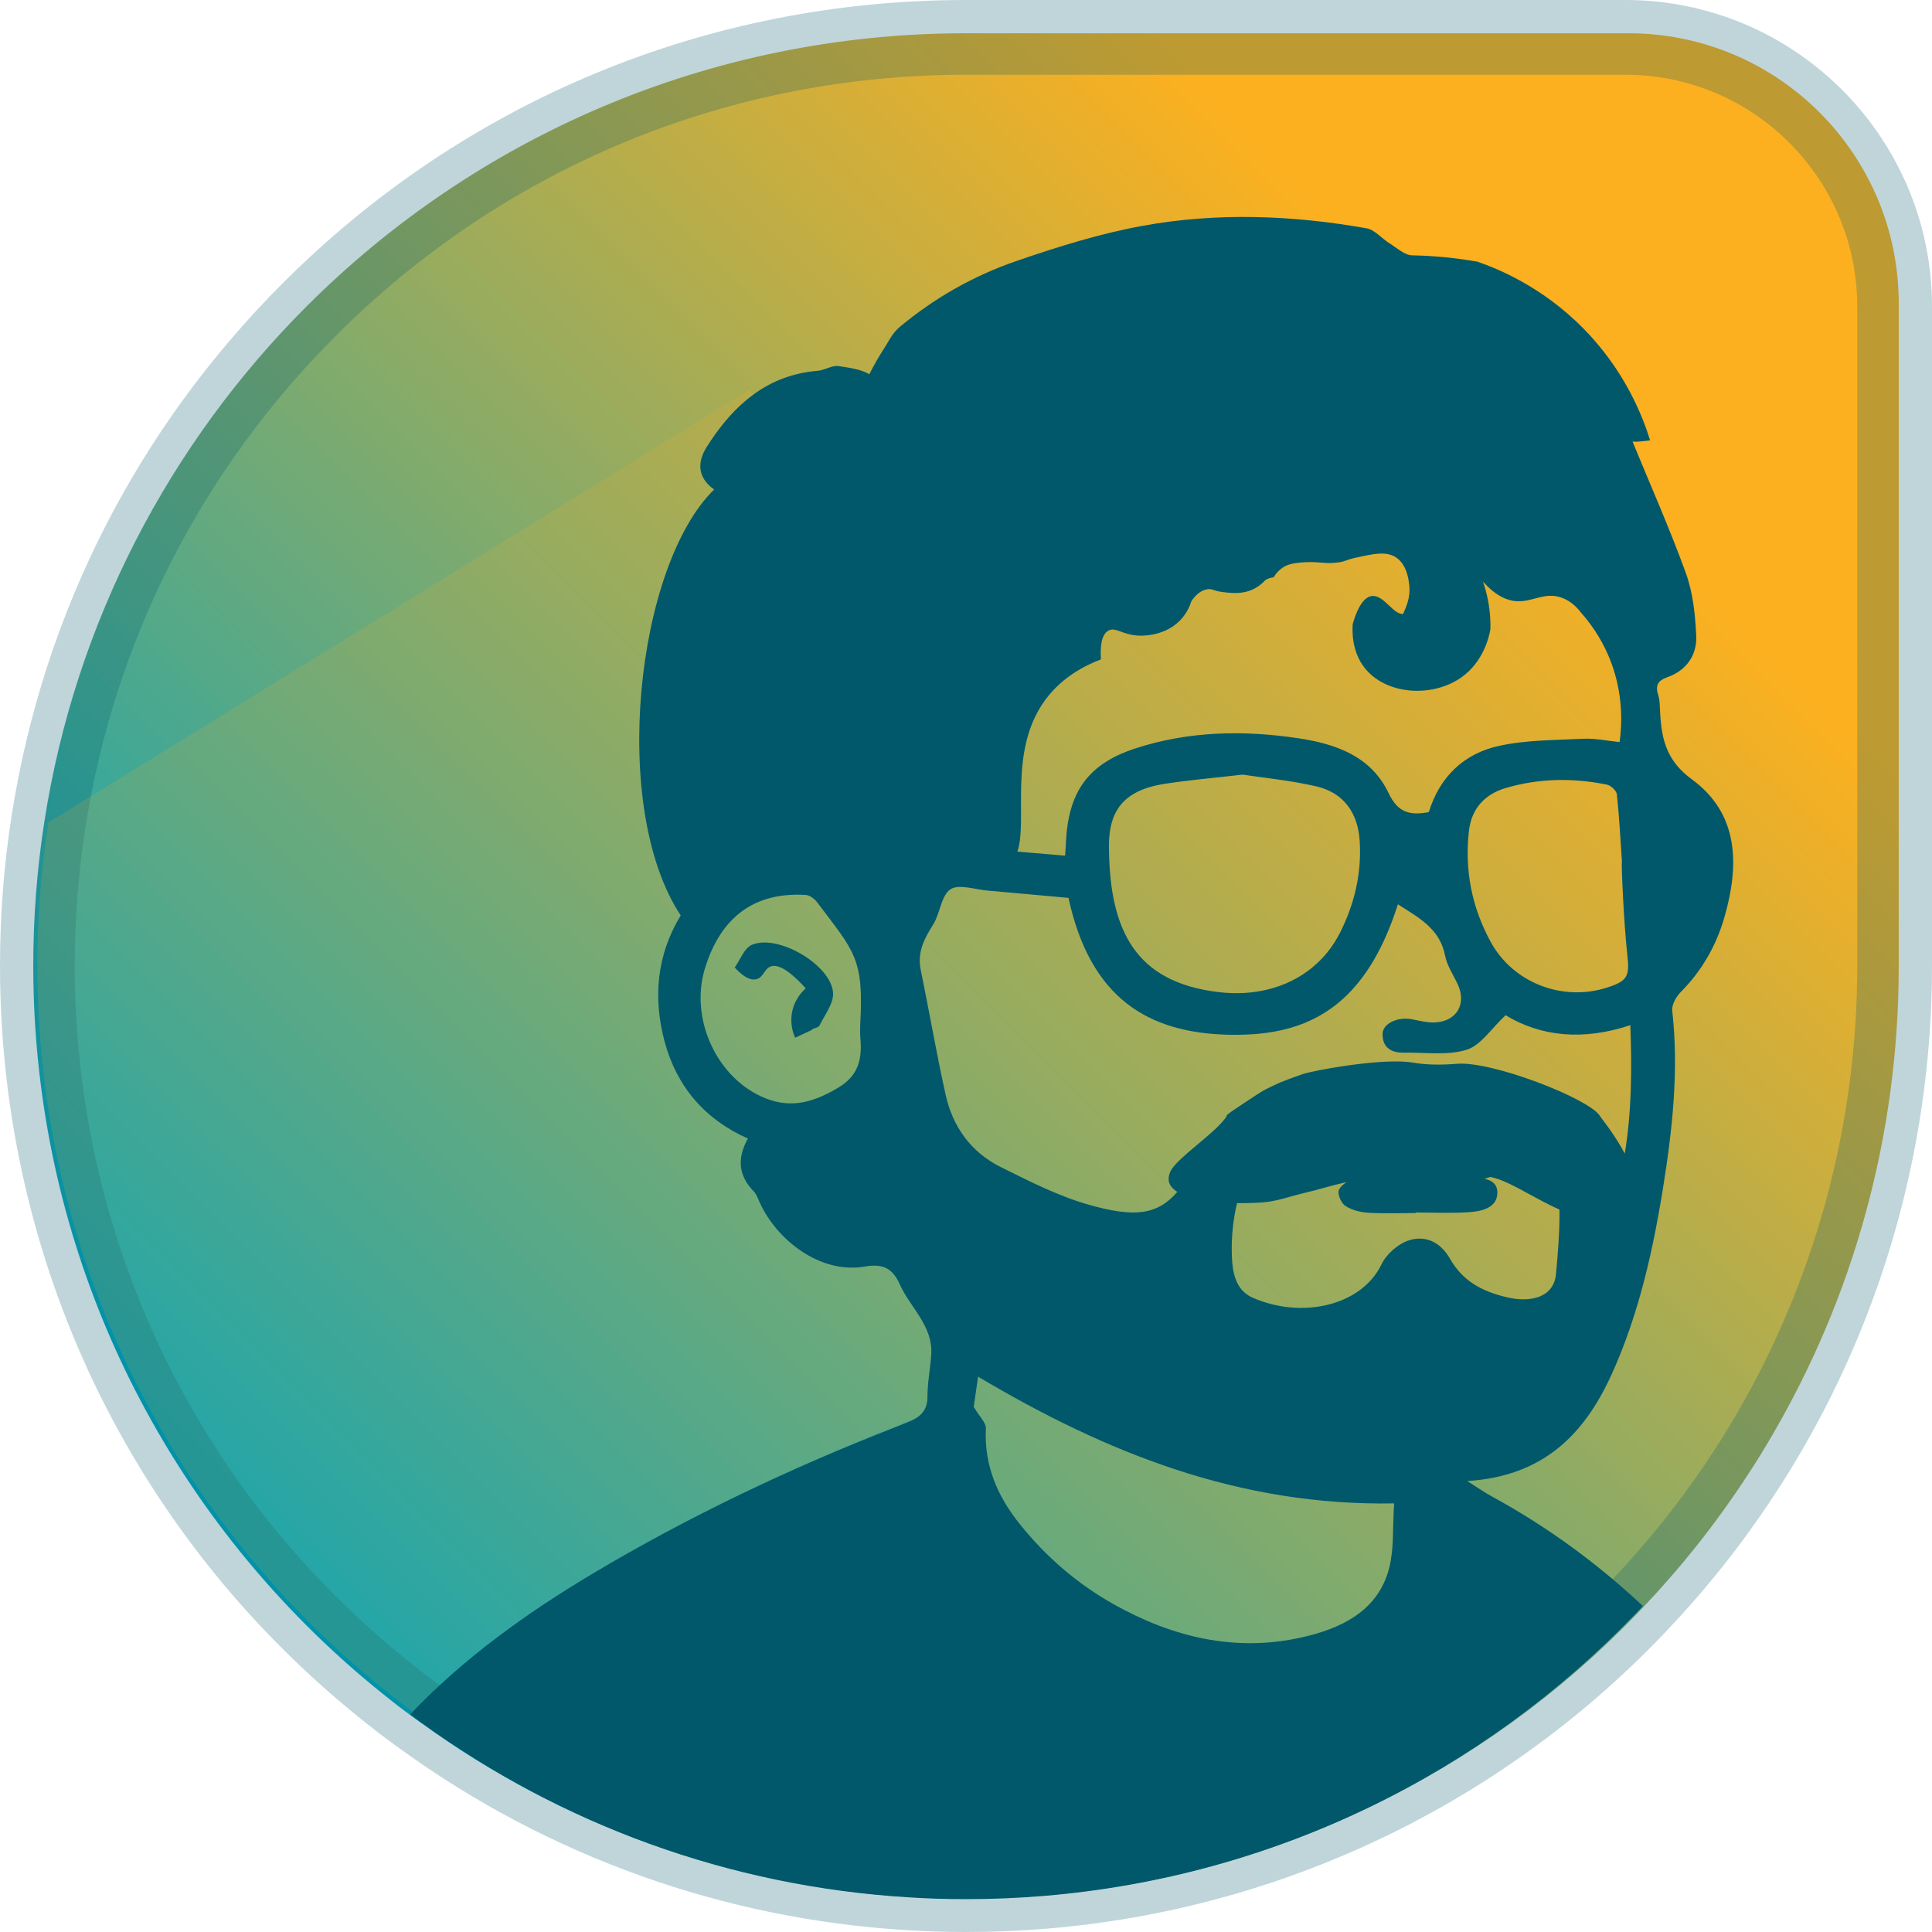 <?xml version="1.0" encoding="UTF-8"?><svg id="Camada_1" xmlns="http://www.w3.org/2000/svg" xmlns:xlink="http://www.w3.org/1999/xlink" viewBox="0 0 1290.82 1290.82"><defs><style>.cls-1{fill:#00586a;}.cls-2{fill:#fcb01f;}.cls-3{fill:url(#Gradiente_sem_nome_22);}.cls-4{opacity:.15;}.cls-5{opacity:.25;}</style><linearGradient id="Gradiente_sem_nome_22" x1="227.63" y1="1063.16" x2="1019.41" y2="271.38" gradientUnits="userSpaceOnUse"><stop offset="0" stop-color="#00a5be"/><stop offset="1" stop-color="#fcb01f"/></linearGradient></defs><path class="cls-3" d="m1268.6,202.86v442.5c0,114.67-30.91,222.09-85.01,314.38-4.84,8.32-9.9,16.57-15.2,24.6-11.08,17.1-22.98,33.6-35.68,49.52-6.1,7.57-12.33,15.06-18.79,22.34-4.63,5.34-9.36,10.54-14.24,15.67-1.97,2.15-3.98,4.3-6.06,6.42-101.87,105.59-240.73,175.19-395.67,188.13-17.32,1.43-34.85,2.19-52.56,2.19-12.76,0-25.39-.36-37.9-1.18-121.48-7.28-233.64-49.34-326.43-116.5-.9-.65-1.79-1.26-2.65-1.9-2.01-1.43-4.02-2.9-5.99-4.41-4.19-3.05-8.28-6.2-12.33-9.47-125.17-98.64-211.66-244.18-232.81-410.12-3.33-26.1-5.06-52.67-5.06-79.67,0-32.74,2.51-64.86,7.39-96.24,20.72-133.53,83.87-253.07,175.19-344.39C317.49,92,473.32,22.22,645.39,22.22h442.57c99.71,0,180.64,80.85,180.64,180.64Z"/><g class="cls-5"><path class="cls-1" d="m645.39,1271.98c-13.46,0-25.94-.39-38.13-1.19-118.63-7.11-232.12-47.62-328.18-117.13l-1.02-.72c-.58-.41-1.15-.81-1.7-1.23-1.94-1.38-3.99-2.88-6.01-4.42-3.95-2.87-8.05-6.01-12.41-9.52-130.06-102.49-213.19-248.93-234.02-412.3-3.37-26.39-5.08-53.34-5.08-80.09,0-32.49,2.5-65.04,7.43-96.75,20.45-131.74,81.35-251.48,176.14-346.26C320.7,84.01,478.02,18.85,645.39,18.85h440.61c102.55,0,185.97,83.42,185.97,185.97v440.54c0,111.4-29.56,220.7-85.48,316.1-5.22,8.97-10.23,17.08-15.31,24.77-10.95,16.9-23.02,33.65-35.84,49.74-6.86,8.51-13.04,15.86-18.91,22.49-4.56,5.26-9.26,10.43-14.32,15.76-1.93,2.11-3.98,4.31-6.11,6.47-105.45,109.32-246.73,176.49-397.77,189.11-17.62,1.46-35.4,2.2-52.84,2.2Zm0-1240.88c-164.1,0-318.34,63.89-434.32,179.91-92.94,92.94-152.65,210.33-172.7,339.49-4.83,31.09-7.28,63.01-7.28,94.87,0,26.24,1.68,52.67,4.98,78.54,20.42,160.17,101.92,303.74,229.5,404.28,4.25,3.42,8.19,6.45,12.09,9.28,2.03,1.55,3.98,2.97,5.92,4.36.58.43,1.06.77,1.54,1.11l1.14.81c94.16,68.15,205.43,107.86,321.76,114.83,11.96.79,24.18,1.16,37.37,1.16,17.11,0,34.55-.73,51.83-2.16,148.07-12.37,286.59-78.23,390.02-185.45,2.07-2.1,4.01-4.19,5.92-6.28,5.01-5.27,9.58-10.3,14.06-15.47,5.79-6.54,11.85-13.74,18.57-22.08,12.56-15.74,24.38-32.17,35.15-48.78,4.98-7.54,9.87-15.45,14.99-24.24,54.83-93.53,83.8-200.69,83.8-309.92V204.81c0-95.79-77.93-173.72-173.72-173.72h-440.61Z"/><path class="cls-1" d="m645.39,1290.82c-13.79,0-26.66-.4-39.35-1.22-122.13-7.33-239.04-49.05-338.01-120.68l-.85-.6c-.67-.47-1.42-1.01-2.15-1.55-1.71-1.21-3.94-2.85-6.13-4.52-3.81-2.75-8.16-6.09-12.78-9.82C112.3,1046.97,26.69,896.14,5.23,727.84c-3.47-27.19-5.23-54.94-5.23-82.48,0-33.45,2.57-66.97,7.65-99.65,21.06-135.72,83.8-259.06,181.44-356.69C310.94,67.13,472.99,0,645.39,0h440.62c112.93,0,204.81,91.88,204.81,204.81v440.54c0,114.75-30.45,227.35-88.07,325.63-5.35,9.2-10.54,17.59-15.84,25.62-11.21,17.31-23.63,34.55-36.83,51.1-7.06,8.75-13.42,16.33-19.54,23.23-4.63,5.34-9.5,10.71-14.77,16.25-1.86,2.02-4.06,4.39-6.34,6.71-108.51,112.48-254.04,181.67-409.63,194.67-18.12,1.5-36.42,2.26-54.42,2.26Zm0-1240.88c-159.07,0-308.58,61.93-420.99,174.38-90.09,90.09-147.97,203.88-167.4,329.05-4.68,30.15-7.06,61.09-7.06,91.98,0,25.44,1.63,51.06,4.83,76.16,19.79,155.24,98.8,294.4,222.47,391.86,4.14,3.33,7.83,6.17,11.49,8.82,2.23,1.69,4.02,3,5.8,4.28l2.68,1.92c91.36,66.12,199.19,104.59,311.95,111.36,11.64.76,23.46,1.13,36.24,1.13,16.55,0,33.47-.71,50.28-2.1,143.5-11.98,277.75-75.82,378.01-179.75,2.03-2.07,3.83-4,5.59-5.92,5-5.26,9.41-10.12,13.72-15.08,5.71-6.45,11.59-13.45,18.13-21.56,12.11-15.19,23.57-31.1,34-47.21,4.87-7.37,9.59-15,14.52-23.47,53.16-90.69,81.24-194.56,81.24-300.44V204.81c0-85.4-69.47-154.87-154.87-154.87h-440.62Z"/></g><g class="cls-4"><path class="cls-2" d="m1100.84,866.8l2.78-2.78-1.54-1.5c-.39,1.43-.82,2.86-1.25,4.28Z"/><path class="cls-2" d="m628.4,902.35c-.64,9.32-2.53,18.56-2.5,27.81.07,9.96-5.64,14.17-13.57,17.21-3.03,1.14-6.07,2.43-9.1,3.64-69.5,27.2-136.76,59.08-200.91,97.31-44.48,26.52-86.42,56.62-122.05,94.1-.11,1.5-.18,2.96-.25,4.39-2-1.43-4-2.89-5.96-4.39-4.18-3.03-8.25-6.18-12.28-9.42-124.62-98.2-210.72-243.1-231.78-408.31-3.32-25.99-5.03-52.44-5.03-79.32,0-32.59,2.5-64.58,7.35-95.81l467.92-288.9,4.1,4.1c-10,8.43-18.46,19.03-25.95,30.88-6.14,9.75-6.6,20.17,4.96,28.42-52.26,51.12-69.82,212.9-22.31,284.55-16.17,26.52-18.6,55.37-10.67,84.71,8.14,29.74,26.77,51.62,55.55,64.36-7.53,13.6-6.18,25.02,4.03,35.48,1.89,1.96,2.78,4.93,3.96,7.46,11.32,24.74,40.16,47.76,70.18,42.59,12.46-2.18,18.67,1.5,23.35,11.99,7.07,15.71,22.38,27.77,20.95,47.16Z"/><polygon class="cls-2" points="1089.11 423.08 1074.47 366.6 930.13 318.49 746.04 324.76 591.25 496.3 486.65 523.49 451.09 676.2 480.38 736.86 534.77 747.32 589.15 789.16 643.54 799.62 641.45 897.94 643.54 1056.92 760.69 1155.24 957.32 1084.11 961.51 952.33 1068.19 862.38 1103.76 726.4 1103.76 667.83 1110.03 630.18 1114.21 582.07 1089.11 423.08"/></g><path class="cls-1" d="m1130.37,520.68c-18.21-13.28-20.53-28.88-21.35-47.58-.14-2.86-.18-5.82-1.03-8.43-2-6.1-.93-9.71,5.75-12.1,12.99-4.57,20.24-14.78,19.53-28.06-.64-13.99-2.18-28.52-6.89-41.59-10.85-29.95-23.85-59.12-35.63-87.89,3.5.36,7.46-.36,11.74-.82-4.86-15.64-15.42-42.55-38.91-68.72-28.31-31.49-60.4-45.09-76.43-50.65-14.28-2.5-28.88-3.96-43.77-4.25-4.96-.14-10.03-4.89-14.81-7.89-5.35-3.28-9.96-9.14-15.56-10.17-49.66-8.78-99.7-10.67-149.29-1.71-28.59,5.18-56.72,13.96-84.25,23.45-28.63,9.78-54.97,24.67-78.36,44.19-5.03,4.21-7.46,9.82-10.14,13.92-4.14,6.35-7.46,12.35-10.14,17.67-5.64-3.43-13.64-4.39-20.6-5.46-4.32-.64-9.14,2.75-13.81,3.14-19.6,1.61-35.27,8.96-48.3,20.03-10,8.42-18.46,19.03-25.95,30.88-6.14,9.75-6.6,20.17,4.96,28.42-52.26,51.12-69.82,212.9-22.31,284.55-16.17,26.52-18.6,55.37-10.67,84.71,8.14,29.74,26.77,51.62,55.55,64.36-7.53,13.6-6.18,25.02,4.03,35.48,1.89,1.96,2.78,4.93,3.96,7.46,11.32,24.74,40.16,47.76,70.18,42.59,12.46-2.18,18.67,1.5,23.35,11.99,7.07,15.71,22.38,27.77,20.95,47.16-.64,9.32-2.53,18.56-2.5,27.81.07,9.96-5.64,14.17-13.57,17.21-3.03,1.14-6.07,2.43-9.1,3.64-69.5,27.2-136.76,59.08-200.91,97.31-44.48,26.52-86.42,56.62-122.05,94.1,2.82,2.14,5.68,4.21,8.6,6.28,92.39,66.86,204.05,108.74,324.99,115.98,12.46.82,25.02,1.18,37.73,1.18,17.63,0,35.09-.75,52.33-2.18,154.25-12.89,292.51-82.18,393.92-187.31,2.07-2.11,4.07-4.25,6.03-6.39-30.31-28.34-63.68-52.9-100.7-73.07-4.82-2.61-9.28-5.78-16.67-10.39,50.23-3.14,77.86-30.49,96.28-70.79,7.28-15.96,13.17-32.34,18.03-48.94.43-1.43.86-2.86,1.25-4.28,0,0,.04,0,0-.04,6.6-23.24,11.28-46.98,15.17-71,6.35-39.48,10.78-79.07,6.28-119.23-.46-3.89,2.61-9.32,5.64-12.39,14.14-14.24,23.74-31.02,29.24-50.12,10.03-34.77,9.75-69.04-21.81-92.06Zm-44.8,250.1c-7.28-13.89-17.39-25.67-16.78-25.45-7.82-11.6-72.04-36.55-95.46-34.59-9.67.82-20.06.86-29.45-.79-1.25-.21-2.61-.39-4.07-.5-20.81-1.78-61.79,5.6-69.68,8.28-4.96,1.68-9.85,3.5-14.64,5.43-3,1.32-5.89,2.68-8.75,4.1-3.25,1.64-5.6,3.11-11.89,7.32-4.21,2.82-17.46,11.28-15.14,10.92-6.25,10.71-33.38,27.95-37.7,37.16-2.78,5.96-.61,10.42,4.57,13.67-13.49,15.67-29.02,17.1-58.94,8.64-20.49-5.78-39.95-15.78-59.15-25.31-19.63-9.78-31.88-26.74-36.63-48.01-6.21-27.77-10.99-55.87-16.71-83.75-2.43-11.78,2.46-20.85,8.39-30.34,4.64-7.46,5.25-19.24,11.46-23.38,5.6-3.75,16.39.14,24.88.86,17.81,1.54,35.63,3.21,54.01,4.86,14.42,66.58,52.69,90.49,107.95,91.46,28.06.46,54.19-4.64,75.64-24.2,14.64-13.32,27.09-33.38,36.48-62.97,13.67,8.82,28.02,16.06,31.56,34.38,1.29,6.6,5.43,12.67,8.35,18.92,6.18,13.17-.5,24.88-15.1,25.63-5.14.25-10.42-1.18-15.56-2.14-9.28-1.78-19.38,2.82-19.49,9.78,0,1,.04,1.96.18,2.82.79,5.5,4.32,8.42,9.39,9.39,1.5.29,3.11.39,4.85.36,13.99-.32,28.81,2.04,41.69-1.93,9.5-2.93,16.46-14.14,26.1-23.1,23.49,14.31,52.01,17.14,83.32,6.64,1.14,29.38.89,57.97-3.71,85.85Zm-45.94,80.28c-1.46,15.89-17.06,19.53-33.23,15.6-17.21-4.18-29.27-11.14-37.59-25.63-6.43-11.21-16.46-15.96-27.7-12.24-7.14,2.36-14.82,9.14-18.1,15.96-13.6,28.13-53.9,36.59-86.28,22.17-11.49-5.1-13.39-17.42-13.71-28.31-.36-11.28.68-23.17,3.46-34.77,6,.07,11.92-.11,17.31-.5,9.21-.68,18.06-4.03,27.09-6.14,9.75-2.29,19.17-5.28,28.74-7.39-2.53,1.71-5.28,4.28-5.35,6.46-.07,3.28,2.21,8.03,4.96,9.67,4.32,2.61,9.85,4.03,14.92,4.32,10.57.64,21.13.21,31.73.21v-.36c11.78,0,23.6.57,35.34-.21,8.57-.54,19.13-2.75,19.2-12.99.07-6.07-4-8.39-8.75-9.35,1.39-.43,2.78-.82,4.11-1.18,10.96,2.07,24.88,11.39,39.66,18.71,2.14,1.07,4.28,2.07,6.46,3.03.04,1.14.04,2.32.04,3.46,0,13.17-1.14,26.38-2.32,39.48Zm-112.23,199.34c-8.35,26.88-32.27,37.73-56.76,43.37-.25.07-.54.11-.79.18-44.44,10.07-86.5-.07-125.69-22.06-24.38-13.67-45.34-31.77-62.86-53.65-14.92-18.63-23.85-39.23-22.6-63.79.18-3.93-4.39-8.07-8.14-14.49.54-3.86,1.57-10.96,2.93-20.17,85.6,50.87,174.49,86.53,278.01,84.67-.82,10.28-.54,20.28-1.25,29.7-.46,5.6-1.25,11.07-2.86,16.24Zm-352.62-357.58c1.29,14.06-.61,25.52-14.85,33.95-15.74,9.35-30.77,14.06-48.33,7.1-32.31-12.78-51.08-52.87-40.59-86.92,10.57-34.41,33.23-51.08,67.33-49.01,2.64.14,5.85,2.57,7.6,4.89,25.31,33.38,31.2,37.91,28.81,81.46,0,2.86-.21,5.71.04,8.53Zm124.51-226.43c10.75-13.96,24.95-21.53,36.27-25.85-.5-7.6,0-16.42,5-19.21,4.71-2.61,8.89,2.57,19.67,3.32,1.68.11,17.03.93,27.81-9.75,4.75-4.71,6.93-10,7.96-13.24,2.21-3.28,5.71-7.18,10.6-7.96,3.11-.54,4.07.93,9.21,1.71,10.71,1.61,20.67,1.53,29.27-7.46,1.18-1.21,3.39-1.93,5.85-2.21,1.43-2.43,3.32-4.57,5.71-6.25,3.28-2.29,6.75-3.11,11.99-3.61,12.67-1.21,15.92,1.29,25.63-.14,5.5-.79,4.32-1.57,11.89-3.21,11.6-2.53,19.92-4.36,26.38-.25,7.89,5.07,8.75,16.35,9.03,18.74.93,8.6-2.36,15.1-4.14,19.2-6.64.43-12.99-13.07-20.95-11.99-3.75.54-8.5,4.36-12.67,18.6-.39,5.35-.57,18.38,7.82,29.24,14.31,18.35,45.51,20.24,64.93,6.39,14.56-10.39,18.31-26.88,19.21-31.81.25-7.21-.36-18.88-4.93-32.09,8.85,10.03,16.53,12.71,22.2,13.1,10.75.79,18.67-6.28,29.99-2.46,6.53,2.21,10.82,6.85,13.21,10.03,5.82,6.5,12.92,16.06,18.42,28.88,10.46,24.45,8.96,46.73,7.46,57.69-8.32-.82-16.24-2.57-24.1-2.21-18.99.93-38.37.75-56.76,4.82-23.24,5.14-39.37,20.63-46.62,44.19-12.21,2.28-20.49.75-26.84-12.64-11.53-24.31-34.52-32.77-59.83-36.63-37.16-5.64-74.04-4.89-109.84,6.85-7.25,2.39-13.53,5.25-18.92,8.64-18.03,11.32-25.99,28.7-27.02,54.44-.11,2.36-.29,4.75-.54,8.42-11-.93-21.45-1.75-31.91-2.68,7.18-20.49-6.46-66.97,18.49-101.17.32-.5.68-.96,1.07-1.46Zm387.93,171.28c1.68,14.56.36,17.74-13.67,22.2-29.63,9.46-62.61-3.14-77.57-30.56-12.57-22.99-17.53-47.91-14.56-74.04,1.68-14.92,10.5-24.6,24.56-28.77,22.28-6.57,44.98-6.85,67.61-2.28,2.64.54,6.43,4.07,6.68,6.5,1.61,14.96,2.36,29.99,3.39,44.98-.57.04,1.25,41.41,3.57,61.97Zm-210.44,8.75c-16.46,13.49-38.73,19.35-62.79,16.42-54.94-6.67-72.79-40.41-73.07-97.35-.11-18.35,5.89-29.81,18.67-36.27,5.03-2.57,11.17-4.36,18.38-5.5,16.46-2.57,33.13-3.96,52.33-6.18,14.99,2.32,32.48,3.93,49.44,7.92,18.06,4.28,27.56,17.74,28.7,36.41,1.39,21.74-3.5,42.19-13.21,61.44-4.68,9.21-10.96,16.96-18.46,23.1Z"/><path class="cls-1" d="m542.26,688.18c1.17-1.43,4.47-1.42,5.17-2.86,3.55-7.23,9.67-14.94,9.16-22.07-1.36-18.75-37.13-39.5-54.34-31.94-5.02,2.21-7.64,9.91-11.35,15.09,3.82,4.18,9.43,9.13,14.47,7.84,4.67-1.2,5.2-6.82,9.42-8.48,3.73-1.46,10.44.13,23.54,14.6-1.83,1.6-7.05,6.6-8.95,15.07-1.96,8.76.89,15.71,1.88,17.89"/></svg>